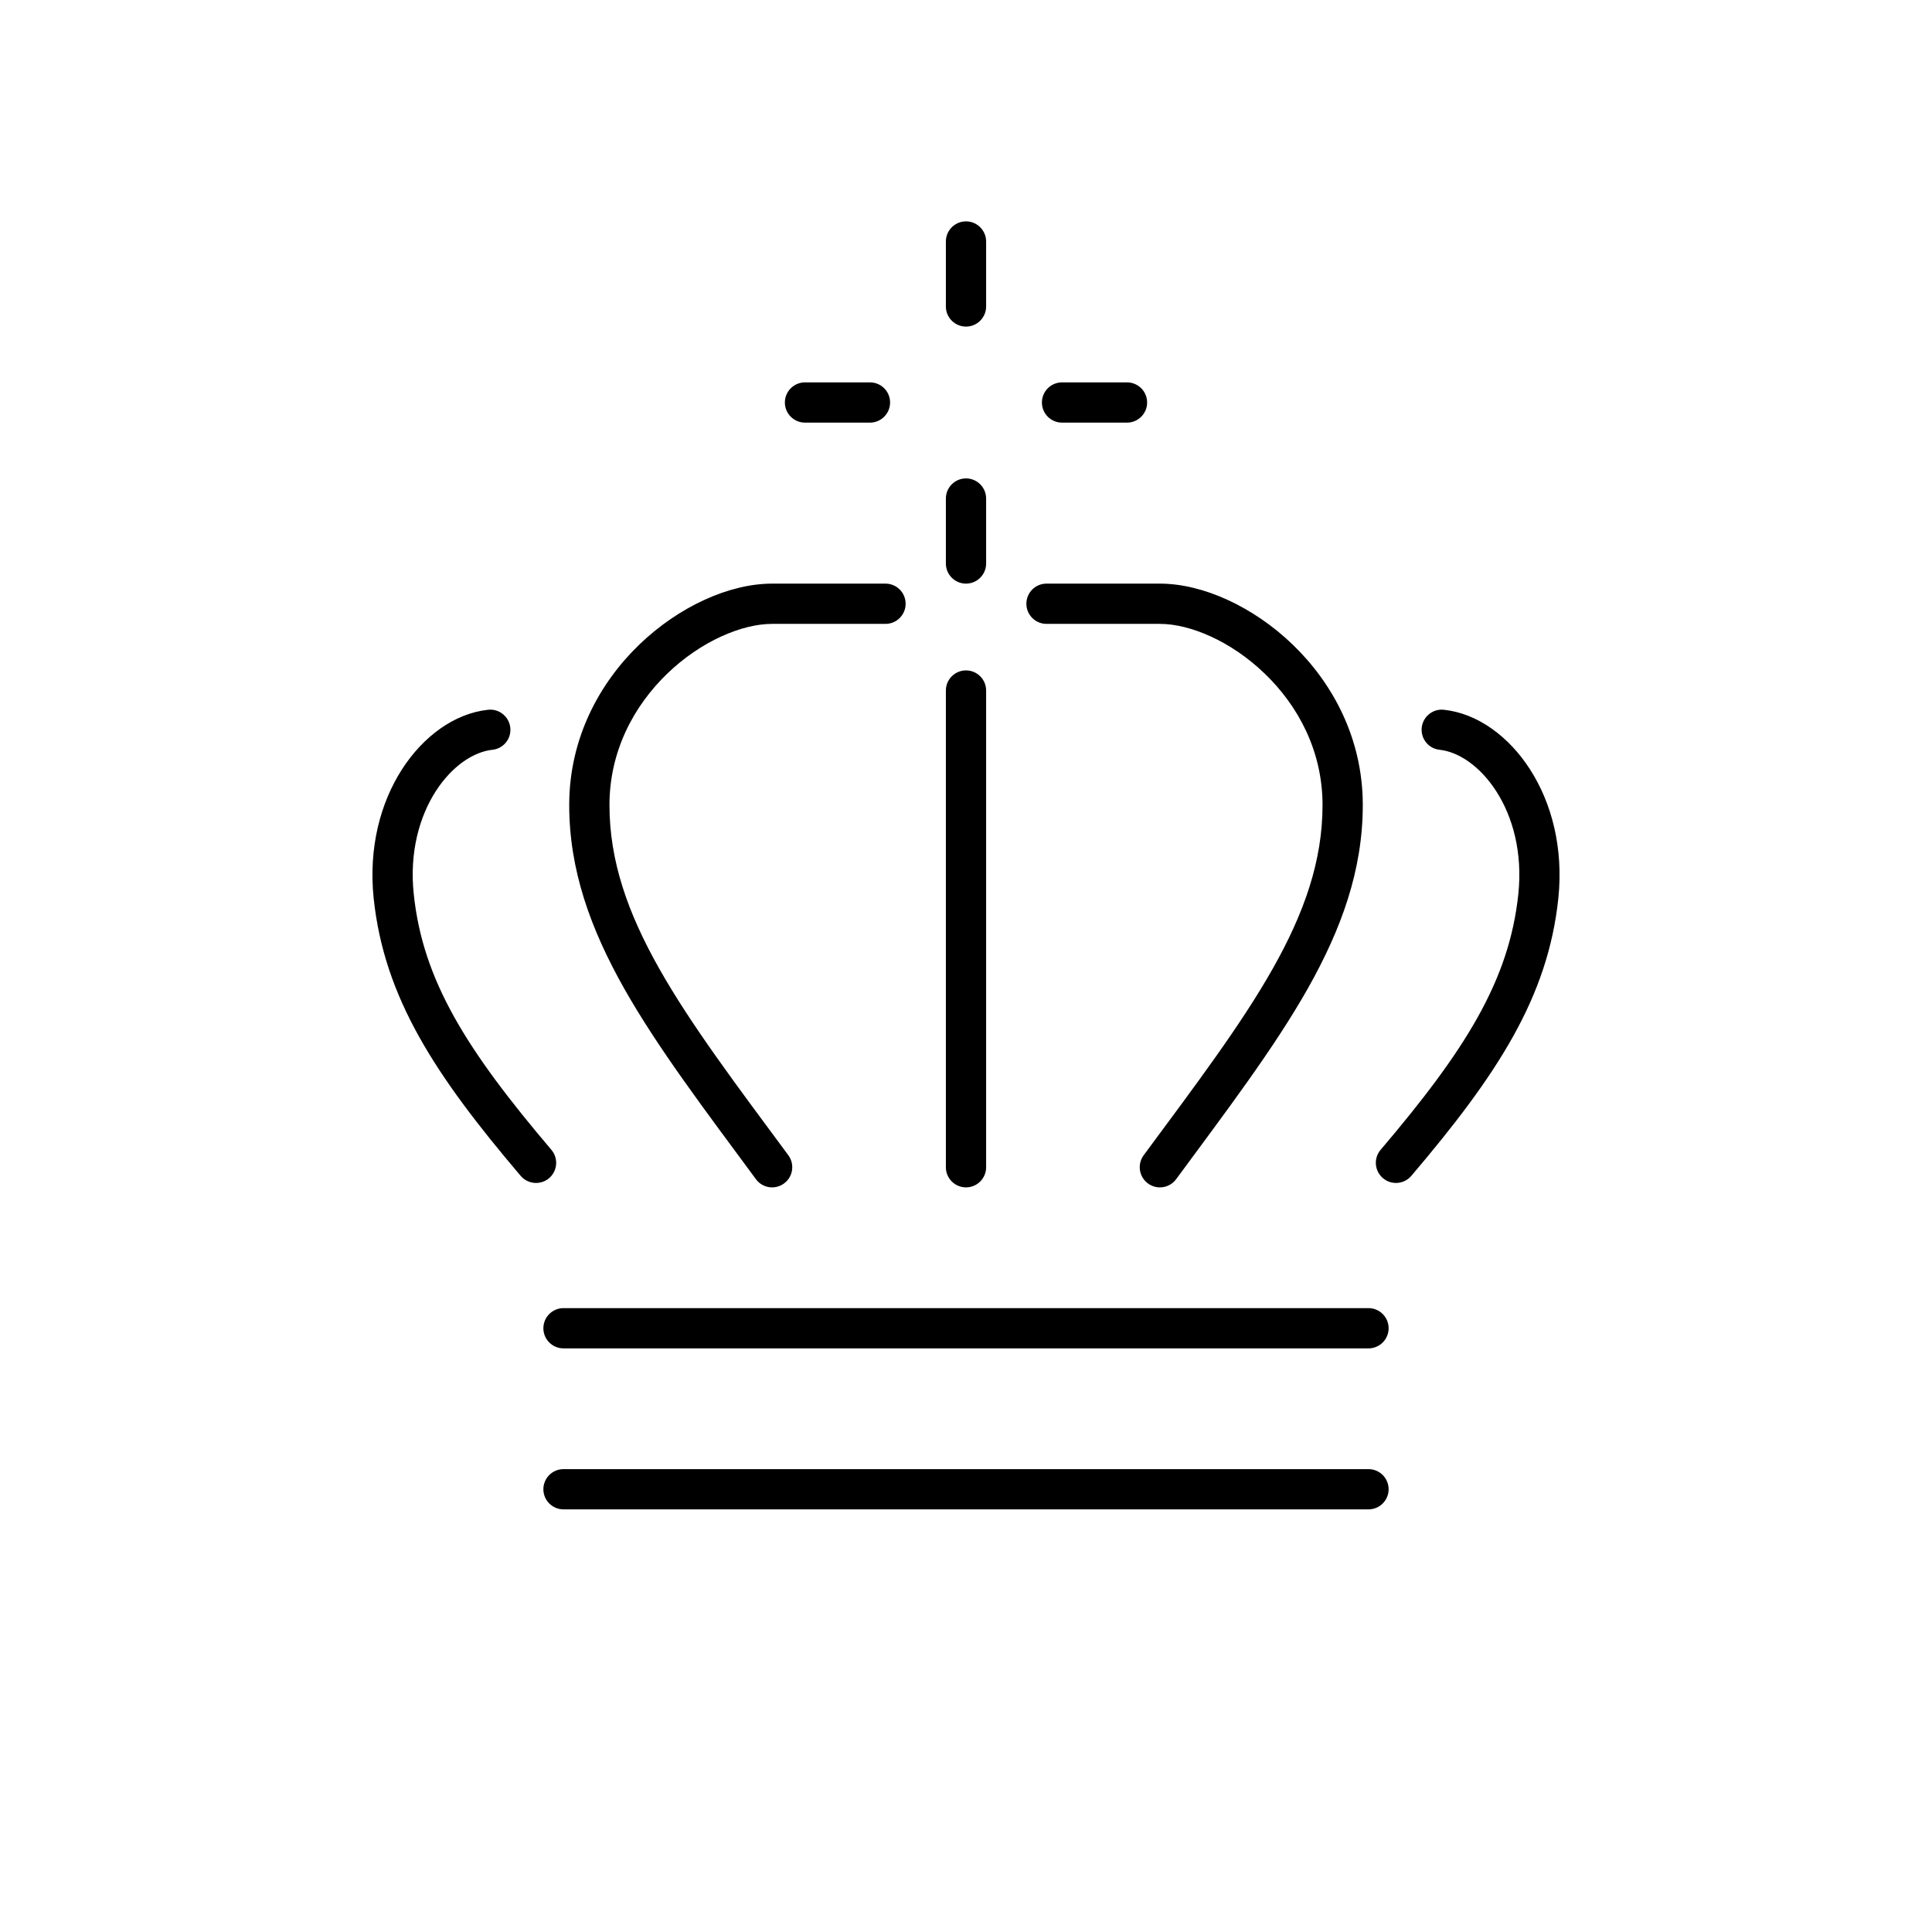 <svg width="24" height="24" viewBox="0 0 24 24" fill="none" xmlns="http://www.w3.org/2000/svg">

<path d="M7 16.25C6.862 16.25 6.75 16.362 6.75 16.5C6.75 16.638 6.862 16.75 7 16.75V16.25ZM17 16.75C17.138 16.75 17.25 16.638 17.25 16.5C17.25 16.362 17.138 16.25 17 16.25V16.75ZM7 18.25C6.862 18.25 6.75 18.362 6.75 18.5C6.75 18.638 6.862 18.75 7 18.75V18.25ZM17 18.75C17.138 18.75 17.25 18.638 17.25 18.5C17.25 18.362 17.138 18.25 17 18.25V18.75ZM12.25 3C12.25 2.862 12.138 2.75 12 2.75C11.862 2.75 11.75 2.862 11.75 3H12.25ZM11.75 3.807C11.75 3.945 11.862 4.057 12 4.057C12.138 4.057 12.25 3.945 12.25 3.807H11.75ZM12.25 6.193C12.25 6.055 12.138 5.943 12 5.943C11.862 5.943 11.75 6.055 11.75 6.193H12.25ZM11.75 7C11.75 7.138 11.862 7.25 12 7.25C12.138 7.25 12.25 7.138 12.25 7H11.75ZM14 5.25C14.138 5.25 14.25 5.138 14.25 5C14.25 4.862 14.138 4.75 14 4.75V5.25ZM13.193 4.75C13.055 4.75 12.943 4.862 12.943 5C12.943 5.138 13.055 5.25 13.193 5.25V4.75ZM10.807 5.25C10.945 5.25 11.057 5.138 11.057 5C11.057 4.862 10.945 4.75 10.807 4.75V5.25ZM10 4.75C9.862 4.75 9.75 4.862 9.75 5C9.75 5.138 9.862 5.25 10 5.25V4.75ZM11.75 14.5C11.75 14.638 11.862 14.75 12 14.75C12.138 14.75 12.25 14.638 12.25 14.5H11.75ZM12.25 8.578C12.25 8.44 12.138 8.328 12 8.328C11.862 8.328 11.75 8.44 11.75 8.578H12.25ZM14.207 14.351C14.125 14.463 14.149 14.619 14.26 14.701C14.371 14.783 14.527 14.76 14.61 14.649L14.207 14.351ZM13 7.25C12.862 7.25 12.75 7.362 12.75 7.5C12.75 7.638 12.862 7.75 13 7.75V7.25ZM17.936 8.817C17.799 8.802 17.676 8.902 17.661 9.039C17.647 9.177 17.746 9.3 17.883 9.314L17.936 8.817ZM17.151 14.283C17.061 14.388 17.074 14.546 17.18 14.636C17.285 14.725 17.442 14.712 17.532 14.607L17.151 14.283ZM9.391 14.649C9.473 14.76 9.629 14.783 9.74 14.701C9.851 14.619 9.875 14.463 9.793 14.351L9.391 14.649ZM11 7.75C11.138 7.75 11.25 7.638 11.25 7.5C11.25 7.362 11.138 7.25 11 7.25V7.75ZM6.117 9.314C6.254 9.3 6.354 9.177 6.339 9.039C6.324 8.902 6.201 8.802 6.064 8.817L6.117 9.314ZM6.468 14.607C6.558 14.712 6.715 14.725 6.821 14.636C6.926 14.546 6.939 14.388 6.849 14.283L6.468 14.607ZM7 16.75H17V16.25H7V16.75ZM7 18.75H17V18.25H7V18.75ZM11.75 3V3.807H12.25V3H11.75ZM11.75 6.193V7H12.25V6.193H11.75ZM14 4.75H13.193V5.25H14V4.75ZM10.807 4.75H10V5.25H10.807V4.75ZM12.25 14.5V8.578H11.75V14.5H12.25ZM14.408 7.75C14.782 7.75 15.291 7.963 15.711 8.368C16.126 8.767 16.429 9.33 16.429 10H16.929C16.929 9.17 16.552 8.483 16.058 8.007C15.57 7.537 14.943 7.25 14.408 7.25V7.75ZM16.429 10C16.429 10.692 16.204 11.337 15.81 12.034C15.413 12.736 14.857 13.472 14.207 14.351L14.61 14.649C15.25 13.781 15.83 13.016 16.246 12.28C16.664 11.539 16.929 10.808 16.929 10H16.429ZM14.408 7.25H13V7.75H14.408V7.25ZM17.883 9.314C18.11 9.338 18.38 9.508 18.587 9.829C18.79 10.144 18.916 10.587 18.861 11.109L19.358 11.161C19.424 10.53 19.273 9.972 19.007 9.558C18.745 9.15 18.355 8.861 17.936 8.817L17.883 9.314ZM18.861 11.109C18.747 12.181 18.205 13.043 17.151 14.283L17.532 14.607C18.596 13.355 19.228 12.394 19.358 11.161L18.861 11.109ZM9.592 7.25C9.057 7.25 8.43 7.537 7.942 8.007C7.448 8.483 7.071 9.17 7.071 10H7.571C7.571 9.33 7.875 8.767 8.289 8.368C8.709 7.963 9.218 7.75 9.592 7.75V7.25ZM7.071 10C7.071 10.808 7.336 11.539 7.754 12.28C8.17 13.016 8.75 13.781 9.391 14.649L9.793 14.351C9.143 13.472 8.587 12.736 8.19 12.034C7.796 11.337 7.571 10.692 7.571 10H7.071ZM9.592 7.75H11V7.25H9.592V7.75ZM6.064 8.817C5.645 8.861 5.255 9.15 4.993 9.558C4.727 9.972 4.576 10.53 4.642 11.161L5.14 11.109C5.084 10.587 5.211 10.144 5.413 9.829C5.62 9.508 5.89 9.338 6.117 9.314L6.064 8.817ZM4.642 11.161C4.773 12.394 5.404 13.355 6.468 14.607L6.849 14.283C5.796 13.043 5.253 12.181 5.14 11.109L4.642 11.161Z" fill="black"/>
</svg>
